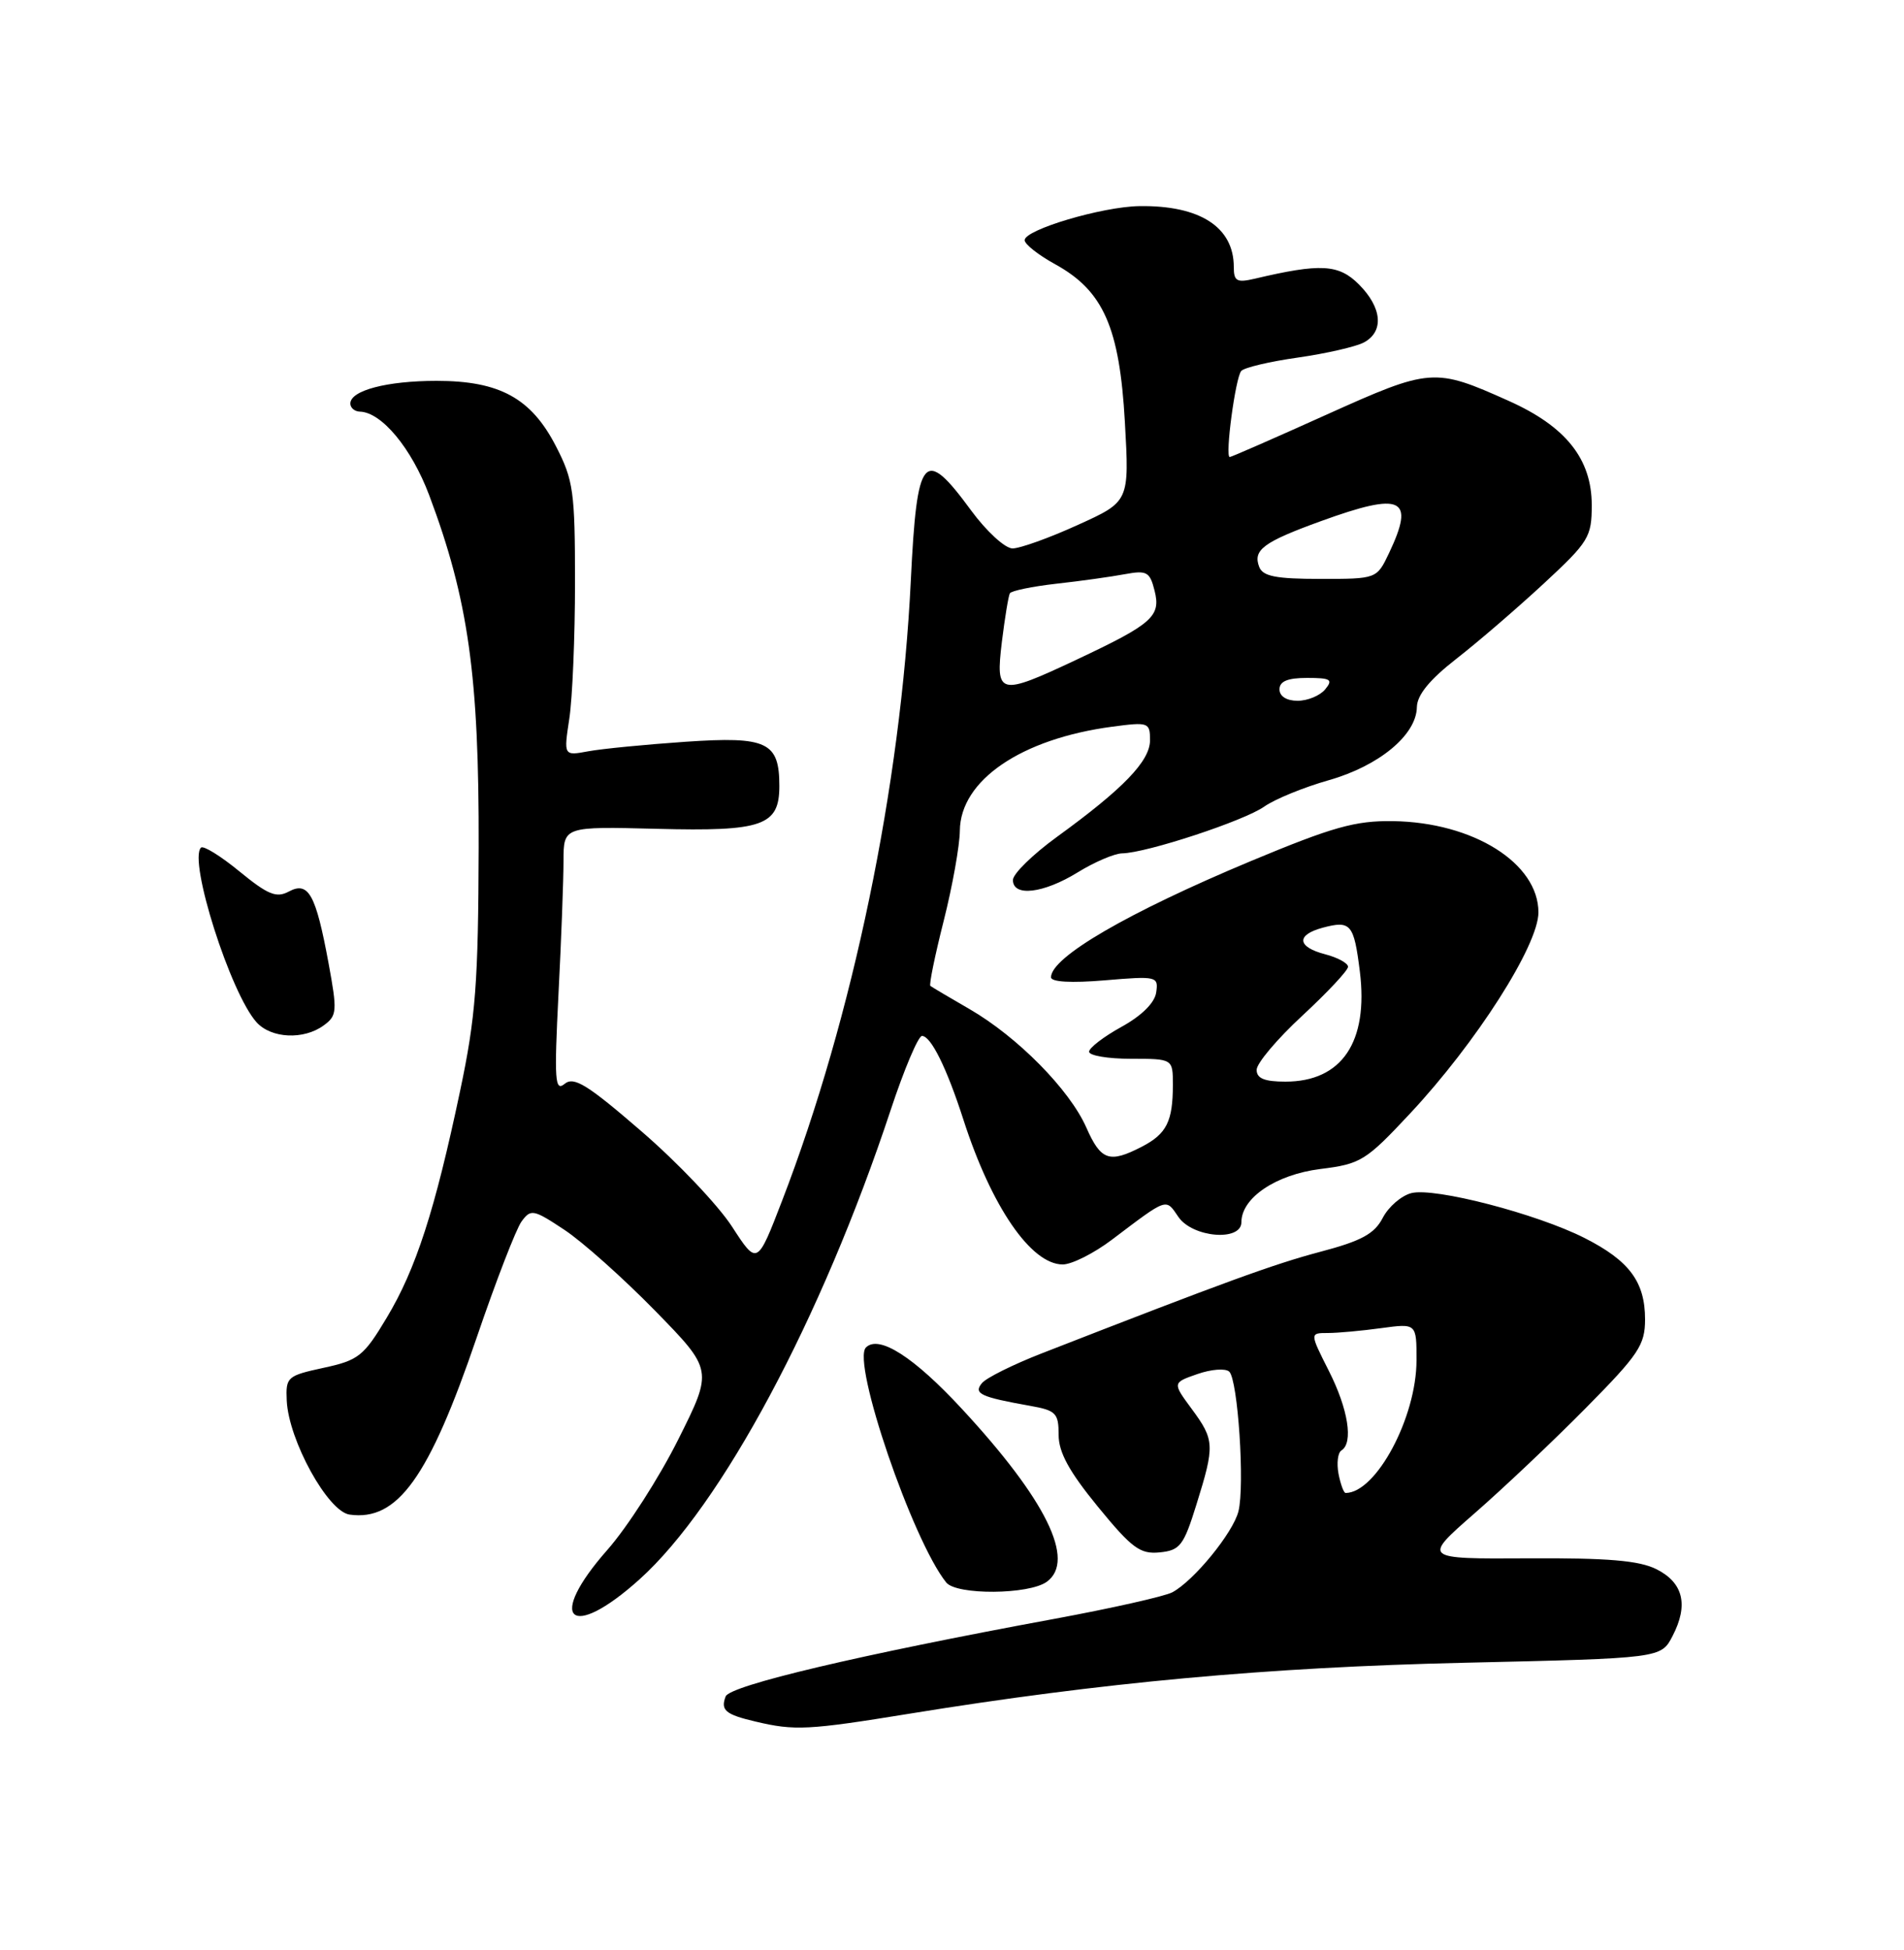 <?xml version="1.0" encoding="UTF-8" standalone="no"?>
<!DOCTYPE svg PUBLIC "-//W3C//DTD SVG 1.1//EN" "http://www.w3.org/Graphics/SVG/1.1/DTD/svg11.dtd" >
<svg xmlns="http://www.w3.org/2000/svg" xmlns:xlink="http://www.w3.org/1999/xlink" version="1.1" viewBox="0 0 250 256">
 <g >
 <path fill="currentColor"
d=" M 119.34 224.99 C 144.63 220.88 166.39 218.88 192.30 218.29 C 218.10 217.70 218.10 217.70 219.61 214.78 C 221.73 210.70 221.02 207.78 217.50 206.01 C 215.23 204.87 211.13 204.52 200.63 204.58 C 186.76 204.66 186.76 204.66 193.63 198.66 C 197.41 195.36 203.99 189.14 208.25 184.82 C 215.16 177.83 216.00 176.58 216.00 173.21 C 216.00 168.29 213.94 165.51 208.06 162.53 C 201.76 159.34 188.38 155.87 185.33 156.63 C 184.01 156.96 182.31 158.43 181.56 159.88 C 180.47 161.98 178.78 162.91 173.35 164.34 C 167.24 165.96 160.87 168.28 136.74 177.69 C 133.02 179.14 129.50 180.89 128.93 181.58 C 127.79 182.96 128.73 183.40 135.25 184.56 C 138.65 185.16 139.00 185.52 139.00 188.37 C 139.00 190.67 140.38 193.19 144.16 197.81 C 148.63 203.27 149.71 204.06 152.28 203.80 C 154.95 203.53 155.42 202.91 157.10 197.50 C 159.52 189.74 159.48 189.04 156.47 184.96 C 153.94 181.53 153.94 181.53 157.22 180.39 C 159.02 179.76 160.90 179.61 161.40 180.07 C 162.54 181.12 163.46 195.03 162.61 198.41 C 161.91 201.22 156.76 207.53 153.93 209.04 C 152.94 209.57 145.91 211.15 138.32 212.55 C 112.89 217.24 95.84 221.27 95.28 222.71 C 94.59 224.52 95.24 225.08 99.20 226.01 C 104.33 227.23 106.11 227.14 119.34 224.99 Z  M 83.96 207.35 C 94.75 197.65 107.86 173.16 116.94 145.75 C 118.71 140.39 120.57 136.00 121.06 136.00 C 122.23 136.00 124.31 140.20 126.50 147.00 C 130.18 158.42 135.38 166.00 139.54 166.00 C 140.73 166.00 143.63 164.54 146.00 162.75 C 153.37 157.18 153.04 157.29 154.72 159.75 C 156.57 162.48 163.00 163.02 163.00 160.45 C 163.00 157.26 167.53 154.20 173.36 153.47 C 178.67 152.81 179.33 152.41 185.14 146.19 C 193.83 136.90 202.00 124.10 202.00 119.78 C 202.00 113.32 193.44 107.95 182.90 107.80 C 177.94 107.73 175.00 108.56 164.25 113.04 C 148.10 119.79 138.00 125.66 138.00 128.30 C 138.00 128.92 140.67 129.07 145.06 128.70 C 151.90 128.12 152.12 128.18 151.81 130.29 C 151.62 131.65 149.90 133.35 147.25 134.81 C 144.91 136.10 143.00 137.57 143.00 138.07 C 143.00 138.58 145.47 139.00 148.50 139.00 C 154.00 139.00 154.00 139.00 154.00 142.42 C 154.00 147.22 153.18 148.86 149.93 150.54 C 145.65 152.75 144.55 152.36 142.63 148.01 C 140.43 143.04 133.59 136.11 127.29 132.47 C 124.65 130.95 122.35 129.58 122.16 129.43 C 121.97 129.28 122.76 125.43 123.91 120.89 C 125.06 116.34 126.01 111.02 126.03 109.06 C 126.09 102.44 134.08 96.99 146.05 95.40 C 150.81 94.77 151.00 94.84 151.00 97.18 C 151.00 99.91 147.50 103.54 138.75 109.89 C 135.59 112.19 133.00 114.72 133.00 115.53 C 133.00 117.77 137.00 117.30 141.50 114.53 C 143.70 113.17 146.33 112.05 147.34 112.03 C 150.54 111.98 163.39 107.75 166.00 105.89 C 167.38 104.92 171.18 103.36 174.46 102.43 C 181.08 100.55 185.98 96.49 186.04 92.83 C 186.07 91.24 187.71 89.23 191.21 86.50 C 194.04 84.30 199.19 79.86 202.67 76.64 C 208.62 71.13 209.00 70.50 209.00 66.32 C 209.00 60.26 205.61 55.99 198.10 52.63 C 188.34 48.25 187.83 48.29 174.17 54.44 C 167.39 57.50 161.67 60.00 161.47 60.00 C 160.82 60.00 162.22 49.54 162.98 48.70 C 163.38 48.25 166.74 47.46 170.43 46.94 C 174.13 46.41 178.02 45.52 179.08 44.96 C 181.75 43.53 181.48 40.39 178.42 37.33 C 175.77 34.68 173.39 34.55 164.75 36.59 C 162.39 37.14 162.00 36.92 162.00 35.05 C 162.00 29.81 157.55 26.94 149.60 27.06 C 144.71 27.13 134.49 30.17 134.54 31.54 C 134.55 32.07 136.37 33.50 138.58 34.71 C 144.88 38.19 147.00 42.99 147.70 55.41 C 148.29 65.85 148.29 65.85 141.51 68.92 C 137.78 70.62 133.92 72.00 132.95 72.00 C 131.97 72.00 129.52 69.75 127.50 67.00 C 121.30 58.55 120.40 59.61 119.59 76.25 C 118.28 103.16 111.98 133.54 102.69 157.64 C 99.42 166.13 99.42 166.13 96.12 161.04 C 94.30 158.23 88.95 152.59 84.21 148.51 C 77.12 142.38 75.35 141.29 74.14 142.29 C 72.86 143.35 72.76 141.87 73.33 130.50 C 73.70 123.35 73.99 115.47 73.99 113.00 C 74.00 108.50 74.00 108.50 86.25 108.81 C 100.15 109.17 102.33 108.41 102.33 103.19 C 102.33 97.41 100.73 96.65 90.02 97.38 C 84.78 97.74 79.04 98.30 77.25 98.63 C 74.01 99.23 74.01 99.23 74.75 94.36 C 75.16 91.69 75.50 83.64 75.50 76.47 C 75.50 64.53 75.29 63.03 73.00 58.59 C 69.75 52.27 65.60 50.00 57.33 50.00 C 50.80 50.00 46.00 51.26 46.00 52.98 C 46.00 53.54 46.56 54.02 47.25 54.04 C 50.11 54.12 54.03 58.84 56.35 65.00 C 61.50 78.70 62.91 88.75 62.85 111.25 C 62.80 129.11 62.46 133.52 60.41 143.23 C 57.10 158.93 54.61 166.61 50.78 172.99 C 47.76 178.04 47.08 178.58 42.49 179.57 C 37.70 180.61 37.51 180.78 37.65 183.88 C 37.90 189.09 43.05 198.44 45.90 198.84 C 52.20 199.73 56.32 194.00 62.60 175.57 C 65.12 168.18 67.77 161.33 68.48 160.36 C 69.70 158.69 70.04 158.76 74.10 161.45 C 76.48 163.02 81.84 167.81 86.02 172.08 C 93.62 179.86 93.62 179.86 89.06 188.97 C 86.55 193.99 82.36 200.51 79.75 203.47 C 71.68 212.62 74.85 215.54 83.96 207.35 Z  M 137.46 207.65 C 141.27 204.86 137.36 196.90 126.30 184.96 C 120.00 178.15 115.40 175.20 113.70 176.90 C 111.80 178.80 119.80 202.22 124.24 207.75 C 125.59 209.43 135.13 209.36 137.46 207.65 Z  M 42.50 134.62 C 44.26 133.34 44.30 132.76 43.14 126.45 C 41.47 117.41 40.51 115.66 37.93 117.04 C 36.29 117.92 35.19 117.47 31.45 114.41 C 28.98 112.38 26.70 110.97 26.39 111.28 C 24.71 112.96 30.27 130.43 33.69 134.21 C 35.62 136.34 39.88 136.54 42.50 134.62 Z  M 175.75 193.48 C 175.49 192.09 175.66 190.71 176.13 190.42 C 177.73 189.43 177.02 184.98 174.48 179.97 C 171.97 175.00 171.97 175.00 174.34 175.00 C 175.65 175.00 178.81 174.71 181.36 174.36 C 186.00 173.73 186.00 173.73 185.99 178.61 C 185.98 186.10 180.68 196.00 176.68 196.00 C 176.44 196.00 176.02 194.86 175.75 193.48 Z  M 165.00 140.45 C 165.00 139.59 167.70 136.39 171.00 133.34 C 174.30 130.28 177.00 127.40 177.00 126.92 C 177.00 126.45 175.65 125.71 174.00 125.28 C 170.30 124.32 170.15 122.74 173.68 121.79 C 177.36 120.81 177.77 121.29 178.55 127.53 C 179.70 136.79 176.19 142.00 168.78 142.00 C 166.03 142.00 165.00 141.58 165.00 140.45 Z  M 168.00 90.50 C 168.00 89.44 169.07 89.00 171.62 89.00 C 174.73 89.00 175.07 89.21 174.00 90.50 C 173.32 91.33 171.69 92.00 170.38 92.00 C 168.93 92.00 168.00 91.41 168.00 90.50 Z  M 131.55 84.25 C 131.94 81.09 132.41 78.23 132.60 77.89 C 132.79 77.56 135.54 76.99 138.72 76.63 C 141.90 76.28 145.94 75.71 147.70 75.38 C 150.58 74.85 150.98 75.07 151.60 77.55 C 152.45 80.92 151.32 81.91 141.32 86.62 C 131.15 91.40 130.70 91.29 131.55 84.25 Z  M 165.34 74.43 C 164.48 72.20 165.88 71.16 173.43 68.42 C 184.12 64.54 185.83 65.34 182.39 72.60 C 180.77 76.00 180.77 76.00 173.35 76.00 C 167.54 76.00 165.81 75.66 165.34 74.43 Z "/>
</g>
</svg>